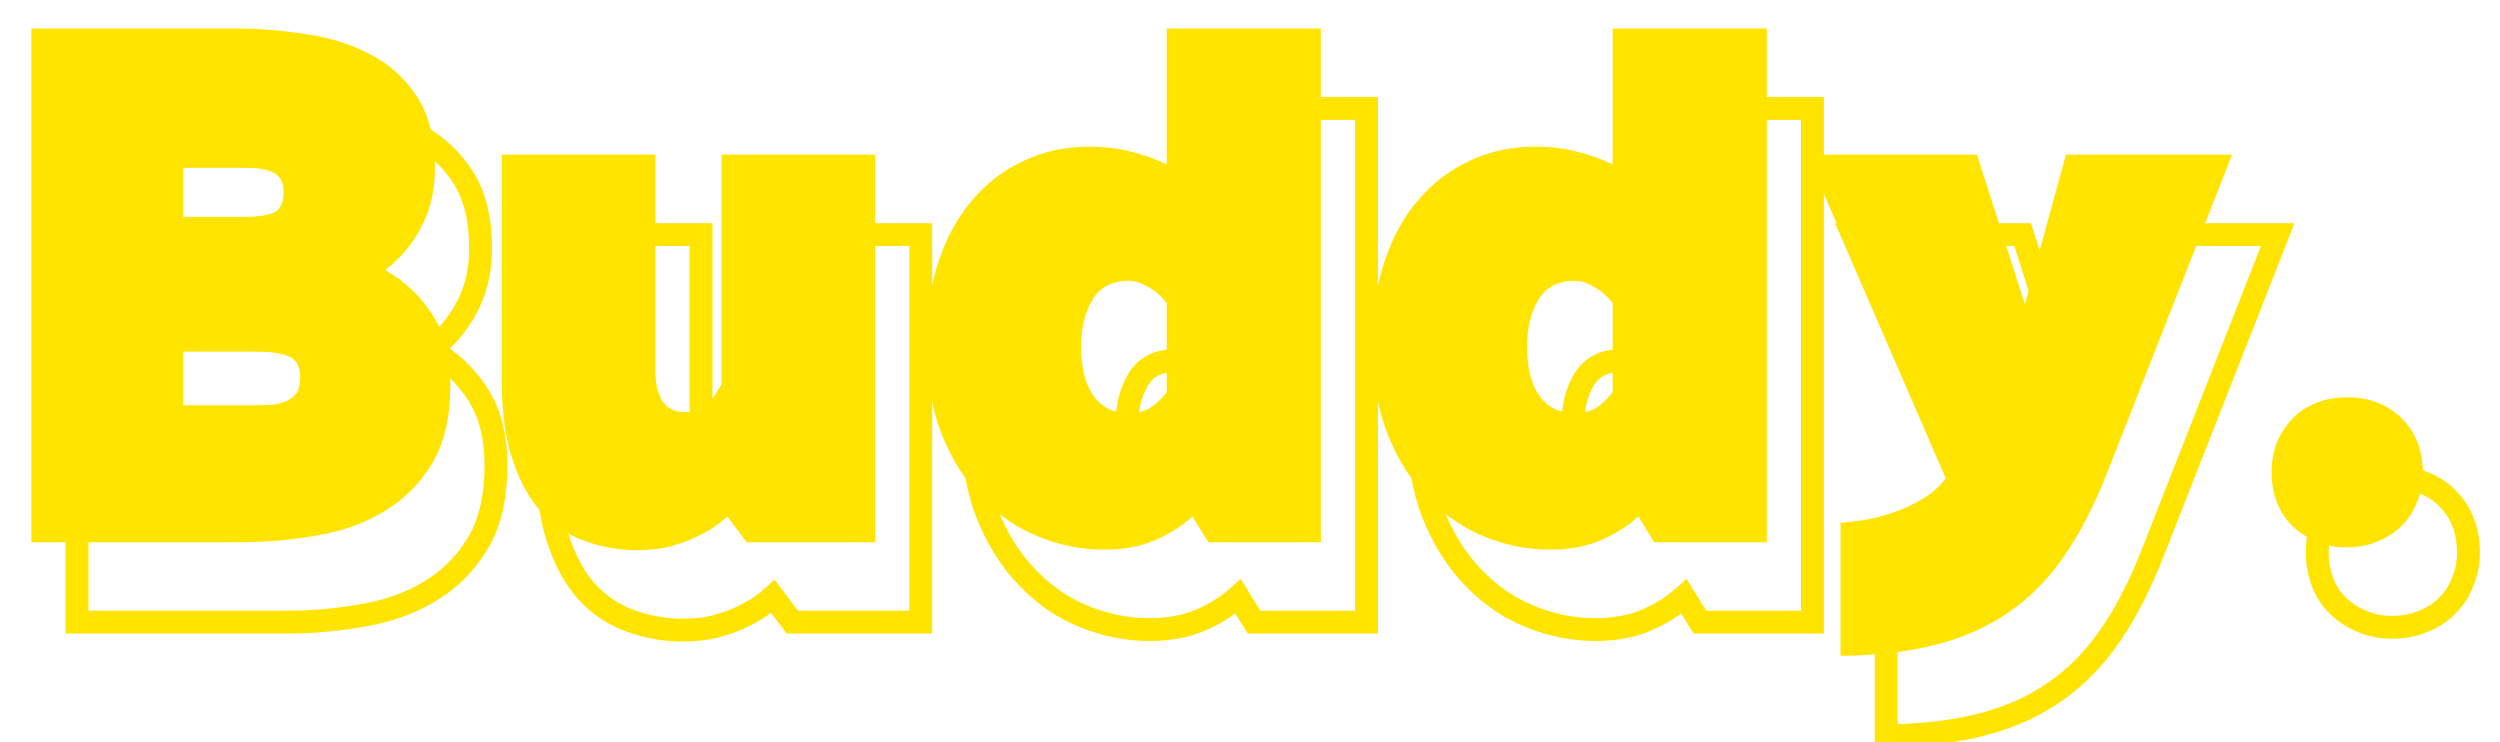 <svg width="219" height="65" viewBox="0 0 219 65" fill="none" xmlns="http://www.w3.org/2000/svg">
<mask id="path-1-outside-1_1_201" maskUnits="userSpaceOnUse" x="5" y="8" width="213" height="58" fill="black">
<rect fill="white" x="5" y="8" width="213" height="58"/>
<path d="M24.599 9.5C26.699 9.5 28.782 9.667 30.849 10C32.949 10.3 34.832 10.9 36.499 11.8C38.166 12.667 39.516 13.9 40.549 15.5C41.582 17.1 42.099 19.183 42.099 21.75C42.099 23.65 41.716 25.333 40.949 26.8C40.216 28.267 39.149 29.55 37.749 30.65C39.482 31.65 40.866 32.967 41.899 34.6C42.932 36.233 43.449 38.283 43.449 40.75C43.449 43.55 42.916 45.833 41.849 47.6C40.782 49.367 39.382 50.767 37.649 51.8C35.949 52.833 33.999 53.533 31.799 53.9C29.599 54.3 27.366 54.5 25.099 54.5H6.749V9.5H24.599ZM20.049 42.5H26.499C26.999 42.5 27.482 42.483 27.949 42.45C28.416 42.383 28.816 42.267 29.149 42.1C29.516 41.933 29.799 41.7 29.999 41.4C30.199 41.067 30.299 40.617 30.299 40.05C30.299 39.083 29.949 38.467 29.249 38.2C28.582 37.933 27.666 37.8 26.499 37.8H20.049V42.5ZM20.049 26H25.499C26.532 26 27.349 25.883 27.949 25.65C28.549 25.383 28.849 24.767 28.849 23.8C28.849 23 28.566 22.45 27.999 22.15C27.466 21.85 26.632 21.7 25.499 21.7H20.049V26ZM67.71 52.25C67.01 52.883 66.293 53.383 65.56 53.75C64.827 54.15 64.11 54.45 63.41 54.65C62.743 54.883 62.093 55.033 61.46 55.1C60.86 55.167 60.343 55.2 59.91 55.2C58.277 55.2 56.727 54.933 55.26 54.4C53.827 53.9 52.56 53.067 51.46 51.9C50.393 50.733 49.543 49.2 48.91 47.3C48.277 45.433 47.96 43.15 47.96 40.45V20.55H61.41V39.5C61.41 40.567 61.61 41.433 62.01 42.1C62.41 42.767 63.077 43.1 64.01 43.1C64.577 43.1 65.11 42.95 65.61 42.65C66.143 42.317 66.677 41.65 67.21 40.65V20.55H80.66V54.5H69.41L67.71 52.25ZM119.705 54.5H109.855L108.455 52.25C107.489 53.117 106.372 53.817 105.105 54.35C103.839 54.883 102.372 55.15 100.705 55.15C98.739 55.15 96.822 54.767 94.955 54C93.122 53.267 91.472 52.133 90.005 50.6C88.539 49.1 87.355 47.217 86.455 44.95C85.589 42.683 85.155 40.033 85.155 37C85.155 34.4 85.505 32.05 86.205 29.95C86.905 27.817 87.889 26.017 89.155 24.55C90.422 23.05 91.922 21.9 93.655 21.1C95.389 20.267 97.289 19.85 99.355 19.85C100.789 19.85 102.039 20 103.105 20.3C104.205 20.567 105.239 20.933 106.205 21.4V9.5H119.705V54.5ZM102.855 43.2C103.622 43.2 104.272 43.033 104.805 42.7C105.339 42.333 105.805 41.883 106.205 41.35V33.55C105.672 32.883 105.105 32.4 104.505 32.1C103.939 31.767 103.389 31.6 102.855 31.6C101.422 31.6 100.372 32.15 99.705 33.25C99.039 34.35 98.705 35.717 98.705 37.35C98.705 39.217 99.072 40.667 99.805 41.7C100.539 42.7 101.555 43.2 102.855 43.2ZM158.768 54.5H148.918L147.518 52.25C146.551 53.117 145.434 53.817 144.168 54.35C142.901 54.883 141.434 55.15 139.768 55.15C137.801 55.15 135.884 54.767 134.018 54C132.184 53.267 130.534 52.133 129.068 50.6C127.601 49.1 126.418 47.217 125.518 44.95C124.651 42.683 124.218 40.033 124.218 37C124.218 34.4 124.568 32.05 125.268 29.95C125.968 27.817 126.951 26.017 128.218 24.55C129.484 23.05 130.984 21.9 132.718 21.1C134.451 20.267 136.351 19.85 138.418 19.85C139.851 19.85 141.101 20 142.168 20.3C143.268 20.567 144.301 20.933 145.268 21.4V9.5H158.768V54.5ZM141.918 43.2C142.684 43.2 143.334 43.033 143.868 42.7C144.401 42.333 144.868 41.883 145.268 41.35V33.55C144.734 32.883 144.168 32.4 143.568 32.1C143.001 31.767 142.451 31.6 141.918 31.6C140.484 31.6 139.434 32.15 138.768 33.25C138.101 34.35 137.768 35.717 137.768 37.35C137.768 39.217 138.134 40.667 138.868 41.7C139.601 42.7 140.618 43.2 141.918 43.2ZM165.23 52.8C165.764 52.767 166.447 52.683 167.28 52.55C168.114 52.417 168.964 52.2 169.83 51.9C170.73 51.6 171.597 51.2 172.43 50.7C173.264 50.2 173.964 49.567 174.53 48.8L162.28 20.55H177.18L181.38 33.65L184.98 20.55H199.53L188.63 48.3C187.53 51.133 186.297 53.55 184.93 55.55C183.564 57.583 181.947 59.25 180.08 60.55C178.247 61.85 176.114 62.817 173.68 63.45C171.28 64.083 168.464 64.417 165.23 64.45V52.8ZM209.639 41.8C210.639 41.8 211.539 41.967 212.339 42.3C213.173 42.633 213.873 43.1 214.439 43.7C215.039 44.3 215.489 45 215.789 45.8C216.089 46.6 216.239 47.467 216.239 48.4C216.239 49.3 216.073 50.15 215.739 50.95C215.439 51.75 215.006 52.433 214.439 53C213.873 53.6 213.173 54.067 212.339 54.4C211.506 54.767 210.573 54.95 209.539 54.95C208.539 54.95 207.639 54.767 206.839 54.4C206.039 54.067 205.339 53.6 204.739 53C204.173 52.433 203.739 51.75 203.439 50.95C203.139 50.15 202.989 49.3 202.989 48.4C202.989 47.467 203.139 46.6 203.439 45.8C203.773 45 204.223 44.3 204.789 43.7C205.356 43.1 206.056 42.633 206.889 42.3C207.723 41.967 208.639 41.8 209.639 41.8Z"/>
</mask>
<path d="M30.849 10L30.69 10.987L30.699 10.989L30.708 10.99L30.849 10ZM36.499 11.8L36.024 12.68L36.031 12.684L36.038 12.687L36.499 11.8ZM40.549 15.5L39.709 16.043L40.549 15.5ZM40.949 26.8L40.063 26.337L40.059 26.345L40.055 26.353L40.949 26.8ZM37.749 30.65L37.131 29.864L35.968 30.777L37.249 31.516L37.749 30.65ZM41.899 34.6L41.054 35.135L41.054 35.135L41.899 34.6ZM41.849 47.6L40.993 47.083L41.849 47.6ZM37.649 51.8L37.137 50.941L37.13 50.946L37.649 51.8ZM31.799 53.9L31.635 52.914L31.627 52.915L31.62 52.916L31.799 53.9ZM6.749 54.5H5.749V55.5H6.749V54.5ZM6.749 9.5V8.5H5.749V9.5H6.749ZM20.049 42.5H19.049V43.5H20.049V42.5ZM27.949 42.45L28.02 43.447L28.055 43.445L28.09 43.44L27.949 42.45ZM29.149 42.1L28.735 41.19L28.718 41.197L28.702 41.206L29.149 42.1ZM29.999 41.4L30.831 41.955L30.844 41.935L30.857 41.914L29.999 41.4ZM29.249 38.2L28.878 39.129L28.885 39.132L28.893 39.135L29.249 38.2ZM20.049 37.8V36.8H19.049V37.8H20.049ZM20.049 26H19.049V27H20.049V26ZM27.949 25.65L28.311 26.582L28.334 26.573L28.355 26.564L27.949 25.65ZM27.999 22.15L27.509 23.022L27.52 23.028L27.531 23.034L27.999 22.15ZM20.049 21.7V20.7H19.049V21.7H20.049ZM24.599 10.5C26.646 10.5 28.676 10.662 30.69 10.987L31.008 9.013C28.889 8.671 26.752 8.5 24.599 8.5V10.5ZM30.708 10.99C32.705 11.275 34.473 11.842 36.024 12.68L36.974 10.92C35.192 9.958 33.193 9.325 30.99 9.01L30.708 10.99ZM36.038 12.687C37.548 13.473 38.769 14.586 39.709 16.043L41.389 14.957C40.263 13.214 38.783 11.861 36.96 10.913L36.038 12.687ZM39.709 16.043C40.607 17.434 41.099 19.311 41.099 21.75H43.099C43.099 19.056 42.557 16.766 41.389 14.957L39.709 16.043ZM41.099 21.75C41.099 23.513 40.744 25.033 40.063 26.337L41.835 27.263C42.687 25.634 43.099 23.787 43.099 21.75H41.099ZM40.055 26.353C39.393 27.676 38.425 28.847 37.131 29.864L38.367 31.436C39.873 30.253 41.039 28.857 41.843 27.247L40.055 26.353ZM37.249 31.516C38.847 32.438 40.11 33.643 41.054 35.135L42.744 34.065C41.621 32.29 40.117 30.862 38.249 29.784L37.249 31.516ZM41.054 35.135C41.962 36.569 42.449 38.421 42.449 40.75H44.449C44.449 38.146 43.903 35.897 42.744 34.065L41.054 35.135ZM42.449 40.75C42.449 43.431 41.938 45.519 40.993 47.083L42.705 48.117C43.894 46.148 44.449 43.669 44.449 40.75H42.449ZM40.993 47.083C40.009 48.713 38.726 49.994 37.137 50.941L38.161 52.659C40.039 51.54 41.556 50.021 42.705 48.117L40.993 47.083ZM37.13 50.946C35.551 51.905 33.724 52.565 31.635 52.914L31.963 54.886C34.274 54.501 36.347 53.762 38.168 52.654L37.13 50.946ZM31.62 52.916C29.48 53.305 27.306 53.5 25.099 53.5V55.5C27.425 55.5 29.718 55.295 31.978 54.884L31.62 52.916ZM25.099 53.5H6.749V55.5H25.099V53.5ZM7.749 54.5V9.5H5.749V54.5H7.749ZM6.749 10.5H24.599V8.5H6.749V10.5ZM20.049 43.5H26.499V41.5H20.049V43.5ZM26.499 43.5C27.021 43.5 27.528 43.483 28.02 43.447L27.878 41.453C27.436 41.484 26.977 41.5 26.499 41.5V43.5ZM28.09 43.44C28.637 43.362 29.145 43.22 29.596 42.994L28.702 41.206C28.486 41.313 28.195 41.405 27.808 41.46L28.09 43.44ZM29.563 43.01C30.079 42.776 30.516 42.428 30.831 41.955L29.167 40.845C29.082 40.972 28.953 41.091 28.735 41.19L29.563 43.01ZM30.857 41.914C31.183 41.37 31.299 40.72 31.299 40.05H29.299C29.299 40.513 29.215 40.763 29.142 40.886L30.857 41.914ZM31.299 40.05C31.299 39.454 31.192 38.873 30.906 38.369C30.61 37.846 30.159 37.477 29.605 37.266L28.893 39.135C29.039 39.19 29.113 39.262 29.167 39.356C29.231 39.469 29.299 39.679 29.299 40.05H31.299ZM29.62 37.272C28.785 36.937 27.723 36.8 26.499 36.8V38.8C27.608 38.8 28.38 38.929 28.878 39.129L29.62 37.272ZM26.499 36.8H20.049V38.8H26.499V36.8ZM19.049 37.8V42.5H21.049V37.8H19.049ZM20.049 27H25.499V25H20.049V27ZM25.499 27C26.59 27 27.547 26.879 28.311 26.582L27.587 24.718C27.151 24.887 26.474 25 25.499 25V27ZM28.355 26.564C29.478 26.065 29.849 24.947 29.849 23.8H27.849C27.849 24.586 27.62 24.702 27.543 24.736L28.355 26.564ZM29.849 23.8C29.849 22.738 29.447 21.785 28.467 21.266L27.531 23.034C27.684 23.115 27.849 23.262 27.849 23.8H29.849ZM28.489 21.278C27.727 20.849 26.68 20.7 25.499 20.7V22.7C26.584 22.7 27.205 22.851 27.509 23.022L28.489 21.278ZM25.499 20.7H20.049V22.7H25.499V20.7ZM19.049 21.7V26H21.049V21.7H19.049ZM67.71 52.25L68.508 51.647L67.849 50.776L67.039 51.508L67.71 52.25ZM65.56 53.75L65.113 52.856L65.097 52.864L65.081 52.872L65.56 53.75ZM63.41 54.65L63.135 53.688L63.107 53.697L63.08 53.706L63.41 54.65ZM61.46 55.1L61.355 54.105L61.349 54.106L61.46 55.1ZM55.26 54.4L55.602 53.46L55.589 53.456L55.26 54.4ZM51.46 51.9L50.722 52.575L50.727 52.58L50.732 52.586L51.46 51.9ZM48.91 47.3L49.859 46.984L49.857 46.979L48.91 47.3ZM47.96 20.55V19.55H46.96V20.55H47.96ZM61.41 20.55H62.41V19.55H61.41V20.55ZM62.01 42.1L62.867 41.586L62.01 42.1ZM65.61 42.65L66.124 43.508L66.132 43.503L66.14 43.498L65.61 42.65ZM67.21 40.65L68.092 41.121L68.21 40.9V40.65H67.21ZM67.21 20.55V19.55H66.21V20.55H67.21ZM80.66 20.55H81.66V19.55H80.66V20.55ZM80.66 54.5V55.5H81.66V54.5H80.66ZM69.41 54.5L68.612 55.103L68.912 55.5H69.41V54.5ZM67.039 51.508C66.396 52.09 65.754 52.535 65.113 52.856L66.007 54.644C66.833 54.232 67.624 53.677 68.381 52.992L67.039 51.508ZM65.081 52.872C64.403 53.242 63.755 53.511 63.135 53.688L63.685 55.611C64.465 55.389 65.25 55.058 66.039 54.628L65.081 52.872ZM63.08 53.706C62.478 53.917 61.904 54.048 61.355 54.105L61.565 56.094C62.283 56.019 63.008 55.85 63.74 55.594L63.08 53.706ZM61.349 54.106C60.773 54.17 60.295 54.2 59.91 54.2V56.2C60.391 56.2 60.947 56.163 61.57 56.094L61.349 54.106ZM59.91 54.2C58.388 54.2 56.954 53.952 55.602 53.46L54.918 55.34C56.499 55.915 58.166 56.2 59.91 56.2V54.2ZM55.589 53.456C54.316 53.012 53.184 52.271 52.188 51.214L50.732 52.586C51.936 53.863 53.337 54.788 54.931 55.344L55.589 53.456ZM52.198 51.225C51.248 50.186 50.459 48.785 49.859 46.984L47.961 47.616C48.627 49.615 49.539 51.281 50.722 52.575L52.198 51.225ZM49.857 46.979C49.269 45.246 48.96 43.078 48.96 40.45H46.96C46.96 43.222 47.284 45.621 47.963 47.621L49.857 46.979ZM48.96 40.45V20.55H46.96V40.45H48.96ZM47.96 21.55H61.41V19.55H47.96V21.55ZM60.41 20.55V39.5H62.41V20.55H60.41ZM60.41 39.5C60.41 40.683 60.631 41.745 61.153 42.614L62.867 41.586C62.589 41.122 62.41 40.45 62.41 39.5H60.41ZM61.153 42.614C61.772 43.647 62.808 44.1 64.01 44.1V42.1C63.345 42.1 63.048 41.886 62.867 41.586L61.153 42.614ZM64.01 44.1C64.763 44.1 65.474 43.898 66.124 43.508L65.096 41.792C64.746 42.002 64.39 42.1 64.01 42.1V44.1ZM66.14 43.498C66.898 43.024 67.533 42.169 68.092 41.121L66.328 40.179C65.82 41.131 65.388 41.609 65.08 41.802L66.14 43.498ZM68.21 40.65V20.55H66.21V40.65H68.21ZM67.21 21.55H80.66V19.55H67.21V21.55ZM79.66 20.55V54.5H81.66V20.55H79.66ZM80.66 53.5H69.41V55.5H80.66V53.5ZM70.208 53.897L68.508 51.647L66.912 52.853L68.612 55.103L70.208 53.897ZM119.705 54.5V55.5H120.705V54.5H119.705ZM109.855 54.5L109.006 55.028L109.3 55.5H109.855V54.5ZM108.455 52.25L109.304 51.722L108.675 50.71L107.788 51.505L108.455 52.25ZM105.105 54.35L104.717 53.428L105.105 54.35ZM94.955 54L95.335 53.075L95.327 53.072L94.955 54ZM90.005 50.6L90.728 49.909L90.72 49.901L90.005 50.6ZM86.455 44.95L85.521 45.307L85.526 45.319L86.455 44.95ZM86.205 29.95L87.154 30.266L87.155 30.262L86.205 29.95ZM89.155 24.55L89.912 25.204L89.919 25.195L89.155 24.55ZM93.655 21.1L94.074 22.008L94.082 22.005L94.089 22.001L93.655 21.1ZM103.105 20.3L102.835 21.263L102.852 21.268L102.87 21.272L103.105 20.3ZM106.205 21.4L105.771 22.301L107.205 22.993V21.4H106.205ZM106.205 9.5V8.5H105.205V9.5H106.205ZM119.705 9.5H120.705V8.5H119.705V9.5ZM104.805 42.7L105.335 43.548L105.354 43.536L105.372 43.524L104.805 42.7ZM106.205 41.35L107.005 41.95L107.205 41.683V41.35H106.205ZM106.205 33.55H107.205V33.199L106.986 32.925L106.205 33.55ZM104.505 32.1L103.998 32.962L104.028 32.979L104.058 32.994L104.505 32.1ZM99.705 33.25L100.56 33.768L99.705 33.25ZM99.805 41.7L98.99 42.279L98.994 42.285L98.999 42.291L99.805 41.7ZM119.705 53.5H109.855V55.5H119.705V53.5ZM110.704 53.972L109.304 51.722L107.606 52.778L109.006 55.028L110.704 53.972ZM107.788 51.505C106.908 52.294 105.888 52.936 104.717 53.428L105.493 55.272C106.856 54.698 108.069 53.94 109.123 52.995L107.788 51.505ZM104.717 53.428C103.597 53.9 102.266 54.15 100.705 54.15V56.15C102.478 56.15 104.081 55.866 105.493 55.272L104.717 53.428ZM100.705 54.15C98.872 54.15 97.085 53.794 95.335 53.075L94.575 54.925C96.559 55.74 98.605 56.15 100.705 56.15V54.15ZM95.327 53.072C93.636 52.395 92.103 51.347 90.728 49.909L89.283 51.291C90.841 52.92 92.608 54.138 94.584 54.928L95.327 53.072ZM90.72 49.901C89.36 48.51 88.244 46.744 87.385 44.581L85.526 45.319C86.467 47.689 87.717 49.69 89.29 51.299L90.72 49.901ZM87.389 44.593C86.576 42.465 86.155 39.941 86.155 37H84.155C84.155 40.126 84.602 42.902 85.521 45.307L87.389 44.593ZM86.155 37C86.155 34.489 86.493 32.248 87.154 30.266L85.257 29.634C84.517 31.852 84.155 34.311 84.155 37H86.155ZM87.155 30.262C87.821 28.234 88.744 26.556 89.912 25.204L88.398 23.896C87.033 25.478 85.99 27.399 85.255 29.638L87.155 30.262ZM89.919 25.195C91.094 23.804 92.478 22.745 94.074 22.008L93.236 20.192C91.366 21.055 89.749 22.296 88.391 23.905L89.919 25.195ZM94.089 22.001C95.677 21.238 97.427 20.85 99.355 20.85V18.85C97.15 18.85 95.1 19.296 93.222 20.199L94.089 22.001ZM99.355 20.85C100.722 20.85 101.877 20.994 102.835 21.263L103.376 19.337C102.2 19.006 100.855 18.85 99.355 18.85V20.85ZM102.87 21.272C103.905 21.523 104.871 21.866 105.771 22.301L106.64 20.499C105.606 20 104.506 19.611 103.341 19.328L102.87 21.272ZM107.205 21.4V9.5H105.205V21.4H107.205ZM106.205 10.5H119.705V8.5H106.205V10.5ZM118.705 9.5V54.5H120.705V9.5H118.705ZM102.855 44.2C103.768 44.2 104.611 44 105.335 43.548L104.275 41.852C103.933 42.066 103.476 42.2 102.855 42.2V44.2ZM105.372 43.524C105.997 43.094 106.542 42.568 107.005 41.95L105.405 40.75C105.068 41.199 104.68 41.573 104.239 41.876L105.372 43.524ZM107.205 41.35V33.55H105.205V41.35H107.205ZM106.986 32.925C106.386 32.175 105.712 31.585 104.952 31.206L104.058 32.994C104.498 33.215 104.958 33.591 105.424 34.175L106.986 32.925ZM105.012 31.238C104.327 30.835 103.604 30.6 102.855 30.6V32.6C103.173 32.6 103.55 32.698 103.998 32.962L105.012 31.238ZM102.855 30.6C101.12 30.6 99.722 31.294 98.85 32.732L100.56 33.768C101.022 33.006 101.724 32.6 102.855 32.6V30.6ZM98.85 32.732C98.066 34.025 97.705 35.583 97.705 37.35H99.705C99.705 35.851 100.011 34.675 100.56 33.768L98.85 32.732ZM97.705 37.35C97.705 39.331 98.092 41.014 98.99 42.279L100.621 41.121C100.052 40.32 99.705 39.103 99.705 37.35H97.705ZM98.999 42.291C99.931 43.562 101.255 44.2 102.855 44.2V42.2C101.856 42.2 101.146 41.837 100.612 41.109L98.999 42.291ZM158.768 54.5V55.5H159.768V54.5H158.768ZM148.918 54.5L148.069 55.028L148.362 55.5H148.918V54.5ZM147.518 52.25L148.367 51.722L147.737 50.71L146.85 51.505L147.518 52.25ZM144.168 54.35L143.78 53.428L144.168 54.35ZM134.018 54L134.398 53.075L134.389 53.072L134.018 54ZM129.068 50.6L129.79 49.909L129.783 49.901L129.068 50.6ZM125.518 44.95L124.584 45.307L124.588 45.319L125.518 44.95ZM125.268 29.95L126.216 30.266L126.218 30.262L125.268 29.95ZM128.218 24.55L128.975 25.204L128.982 25.195L128.218 24.55ZM132.718 21.1L133.137 22.008L133.144 22.005L133.151 22.001L132.718 21.1ZM142.168 20.3L141.897 21.263L141.915 21.268L141.932 21.272L142.168 20.3ZM145.268 21.4L144.833 22.301L146.268 22.993V21.4H145.268ZM145.268 9.5V8.5H144.268V9.5H145.268ZM158.768 9.5H159.768V8.5H158.768V9.5ZM143.868 42.7L144.398 43.548L144.416 43.536L144.434 43.524L143.868 42.7ZM145.268 41.35L146.068 41.95L146.268 41.683V41.35H145.268ZM145.268 33.55H146.268V33.199L146.049 32.925L145.268 33.55ZM143.568 32.1L143.061 32.962L143.09 32.979L143.121 32.994L143.568 32.1ZM138.768 33.25L139.623 33.768L138.768 33.25ZM138.868 41.7L138.052 42.279L138.057 42.285L138.061 42.291L138.868 41.7ZM158.768 53.5H148.918V55.5H158.768V53.5ZM149.767 53.972L148.367 51.722L146.669 52.778L148.069 55.028L149.767 53.972ZM146.85 51.505C145.971 52.294 144.95 52.936 143.78 53.428L144.556 55.272C145.919 54.698 147.131 53.94 148.185 52.995L146.85 51.505ZM143.78 53.428C142.659 53.9 141.329 54.15 139.768 54.15V56.15C141.54 56.15 143.143 55.866 144.556 55.272L143.78 53.428ZM139.768 54.15C137.935 54.15 136.147 53.794 134.398 53.075L133.638 54.925C135.622 55.74 137.667 56.15 139.768 56.15V54.15ZM134.389 53.072C132.698 52.395 131.166 51.347 129.79 49.909L128.345 51.291C129.903 52.92 131.671 54.138 133.646 54.928L134.389 53.072ZM129.783 49.901C128.423 48.51 127.306 46.744 126.447 44.581L124.588 45.319C125.529 47.689 126.78 49.69 128.353 51.299L129.783 49.901ZM126.452 44.593C125.638 42.465 125.218 39.941 125.218 37H123.218C123.218 40.126 123.664 42.902 124.584 45.307L126.452 44.593ZM125.218 37C125.218 34.489 125.556 32.248 126.216 30.266L124.319 29.634C123.58 31.852 123.218 34.311 123.218 37H125.218ZM126.218 30.262C126.883 28.234 127.807 26.556 128.975 25.204L127.461 23.896C126.095 25.478 125.052 27.399 124.318 29.638L126.218 30.262ZM128.982 25.195C130.157 23.804 131.54 22.745 133.137 22.008L132.299 20.192C130.429 21.055 128.812 22.296 127.454 23.905L128.982 25.195ZM133.151 22.001C134.739 21.238 136.49 20.85 138.418 20.85V18.85C136.212 18.85 134.163 19.296 132.284 20.199L133.151 22.001ZM138.418 20.85C139.785 20.85 140.94 20.994 141.897 21.263L142.439 19.337C141.262 19.006 139.917 18.85 138.418 18.85V20.85ZM141.932 21.272C142.967 21.523 143.933 21.866 144.833 22.301L145.703 20.499C144.669 20 143.568 19.611 142.403 19.328L141.932 21.272ZM146.268 21.4V9.5H144.268V21.4H146.268ZM145.268 10.5H158.768V8.5H145.268V10.5ZM157.768 9.5V54.5H159.768V9.5H157.768ZM141.918 44.2C142.831 44.2 143.674 44 144.398 43.548L143.338 41.852C142.995 42.066 142.538 42.2 141.918 42.2V44.2ZM144.434 43.524C145.06 43.094 145.605 42.568 146.068 41.95L144.468 40.75C144.131 41.199 143.742 41.573 143.301 41.876L144.434 43.524ZM146.268 41.35V33.55H144.268V41.35H146.268ZM146.049 32.925C145.449 32.175 144.775 31.585 144.015 31.206L143.121 32.994C143.561 33.215 144.02 33.591 144.487 34.175L146.049 32.925ZM144.075 31.238C143.39 30.835 142.667 30.6 141.918 30.6V32.6C142.236 32.6 142.612 32.698 143.061 32.962L144.075 31.238ZM141.918 30.6C140.183 30.6 138.784 31.294 137.913 32.732L139.623 33.768C140.085 33.006 140.786 32.6 141.918 32.6V30.6ZM137.913 32.732C137.129 34.025 136.768 35.583 136.768 37.35H138.768C138.768 35.851 139.073 34.675 139.623 33.768L137.913 32.732ZM136.768 37.35C136.768 39.331 137.154 41.014 138.052 42.279L139.683 41.121C139.115 40.32 138.768 39.103 138.768 37.35H136.768ZM138.061 42.291C138.994 43.562 140.317 44.2 141.918 44.2V42.2C140.918 42.2 140.209 41.837 139.674 41.109L138.061 42.291ZM165.23 52.8L165.168 51.802L164.23 51.861V52.8H165.23ZM167.28 52.55L167.438 53.537L167.28 52.55ZM169.83 51.9L169.514 50.951L169.503 50.955L169.83 51.9ZM172.43 50.7L171.916 49.843L172.43 50.7ZM174.53 48.8L175.334 49.394L175.677 48.931L175.448 48.402L174.53 48.8ZM162.28 20.55V19.55H160.757L161.363 20.948L162.28 20.55ZM177.18 20.55L178.133 20.245L177.91 19.55H177.18V20.55ZM181.38 33.65L180.428 33.955L181.454 37.155L182.345 33.915L181.38 33.65ZM184.98 20.55V19.55H184.218L184.016 20.285L184.98 20.55ZM199.53 20.55L200.461 20.916L200.997 19.55H199.53V20.55ZM188.63 48.3L187.699 47.934L187.698 47.938L188.63 48.3ZM184.93 55.55L184.105 54.986L184.1 54.992L184.93 55.55ZM180.08 60.55L179.509 59.729L179.502 59.734L180.08 60.55ZM173.68 63.45L173.428 62.482L173.425 62.483L173.68 63.45ZM165.23 64.45H164.23V65.46L165.241 65.45L165.23 64.45ZM165.293 53.798C165.871 53.762 166.589 53.673 167.438 53.537L167.122 51.563C166.305 51.693 165.656 51.771 165.168 51.802L165.293 53.798ZM167.438 53.537C168.334 53.394 169.24 53.162 170.157 52.845L169.503 50.955C168.687 51.238 167.893 51.439 167.122 51.563L167.438 53.537ZM170.146 52.849C171.117 52.525 172.05 52.094 172.945 51.557L171.916 49.843C171.143 50.306 170.343 50.675 169.514 50.951L170.146 52.849ZM172.945 51.557C173.889 50.991 174.688 50.269 175.334 49.394L173.726 48.206C173.239 48.864 172.638 49.409 171.916 49.843L172.945 51.557ZM175.448 48.402L163.198 20.152L161.363 20.948L173.613 49.198L175.448 48.402ZM162.28 21.55H177.18V19.55H162.28V21.55ZM176.228 20.855L180.428 33.955L182.333 33.345L178.133 20.245L176.228 20.855ZM182.345 33.915L185.945 20.815L184.016 20.285L180.416 33.385L182.345 33.915ZM184.98 21.55H199.53V19.55H184.98V21.55ZM198.6 20.184L187.7 47.934L189.561 48.666L200.461 20.916L198.6 20.184ZM187.698 47.938C186.619 50.717 185.419 53.062 184.105 54.986L185.756 56.114C187.175 54.038 188.441 51.549 189.562 48.662L187.698 47.938ZM184.1 54.992C182.797 56.931 181.266 58.505 179.509 59.729L180.652 61.371C182.628 59.995 184.33 58.236 185.76 56.108L184.1 54.992ZM179.502 59.734C177.778 60.956 175.758 61.876 173.428 62.482L173.932 64.418C176.469 63.758 178.716 62.744 180.659 61.366L179.502 59.734ZM173.425 62.483C171.125 63.09 168.394 63.417 165.22 63.45L165.241 65.45C168.533 65.416 171.436 65.077 173.935 64.417L173.425 62.483ZM166.23 64.45V52.8H164.23V64.45H166.23ZM212.339 42.3L211.955 43.223L211.961 43.226L211.968 43.228L212.339 42.3ZM214.439 43.7L213.712 44.387L213.722 44.397L213.732 44.407L214.439 43.7ZM215.739 50.95L214.816 50.565L214.809 50.582L214.803 50.599L215.739 50.95ZM214.439 53L213.732 52.293L213.722 52.303L213.712 52.313L214.439 53ZM212.339 54.4L211.968 53.471L211.952 53.478L211.937 53.485L212.339 54.4ZM206.839 54.4L207.256 53.491L207.24 53.484L207.224 53.477L206.839 54.4ZM204.739 53L204.032 53.707L204.739 53ZM203.439 50.95L204.376 50.599L203.439 50.95ZM203.439 45.8L202.516 45.415L202.509 45.432L202.503 45.449L203.439 45.8ZM204.789 43.7L204.062 43.013L204.789 43.7ZM206.889 42.3L206.518 41.371L206.889 42.3ZM209.639 42.8C210.527 42.8 211.294 42.948 211.955 43.223L212.724 41.377C211.785 40.986 210.751 40.8 209.639 40.8V42.8ZM211.968 43.228C212.678 43.513 213.254 43.901 213.712 44.387L215.166 43.013C214.492 42.299 213.667 41.754 212.711 41.371L211.968 43.228ZM213.732 44.407C214.23 44.905 214.603 45.484 214.853 46.151L216.726 45.449C216.376 44.516 215.848 43.695 215.146 42.993L213.732 44.407ZM214.853 46.151C215.107 46.829 215.239 47.575 215.239 48.4H217.239C217.239 47.358 217.071 46.371 216.726 45.449L214.853 46.151ZM215.239 48.4C215.239 49.173 215.097 49.892 214.816 50.565L216.662 51.335C217.048 50.408 217.239 49.427 217.239 48.4H215.239ZM214.803 50.599C214.55 51.274 214.191 51.834 213.732 52.293L215.146 53.707C215.821 53.033 216.329 52.226 216.676 51.301L214.803 50.599ZM213.712 52.313C213.254 52.799 212.678 53.187 211.968 53.471L212.711 55.328C213.667 54.946 214.492 54.401 215.166 53.687L213.712 52.313ZM211.937 53.485C211.246 53.788 210.453 53.95 209.539 53.95V55.95C210.693 55.95 211.766 55.745 212.742 55.315L211.937 53.485ZM209.539 53.95C208.663 53.95 207.908 53.79 207.256 53.491L206.423 55.309C207.37 55.743 208.415 55.95 209.539 55.95V53.95ZM207.224 53.477C206.542 53.193 205.952 52.798 205.446 52.293L204.032 53.707C204.727 54.401 205.537 54.941 206.455 55.323L207.224 53.477ZM205.446 52.293C204.987 51.834 204.629 51.274 204.376 50.599L202.503 51.301C202.85 52.226 203.358 53.033 204.032 53.707L205.446 52.293ZM204.376 50.599C204.12 49.917 203.989 49.187 203.989 48.4H201.989C201.989 49.413 202.159 50.383 202.503 51.301L204.376 50.599ZM203.989 48.4C203.989 47.575 204.121 46.829 204.376 46.151L202.503 45.449C202.157 46.371 201.989 47.358 201.989 48.4H203.989ZM204.362 46.185C204.651 45.491 205.037 44.894 205.516 44.387L204.062 43.013C203.408 43.706 202.894 44.509 202.516 45.415L204.362 46.185ZM205.516 44.387C205.975 43.901 206.55 43.513 207.261 43.228L206.518 41.371C205.562 41.754 204.737 42.299 204.062 43.013L205.516 44.387ZM207.261 43.228C207.963 42.947 208.752 42.8 209.639 42.8V40.8C208.527 40.8 207.482 40.986 206.518 41.371L207.261 43.228Z" fill="#FFE400" mask="url(#path-1-outside-1_1_201)"/>
<path d="M20.599 2.5C22.699 2.5 24.782 2.667 26.849 3C28.949 3.3 30.832 3.9 32.499 4.8C34.166 5.667 35.516 6.9 36.549 8.5C37.582 10.1 38.099 12.183 38.099 14.75C38.099 16.65 37.716 18.333 36.949 19.8C36.216 21.267 35.149 22.55 33.749 23.65C35.482 24.65 36.866 25.967 37.899 27.6C38.932 29.233 39.449 31.283 39.449 33.75C39.449 36.55 38.916 38.833 37.849 40.6C36.782 42.367 35.382 43.767 33.649 44.8C31.949 45.833 29.999 46.533 27.799 46.9C25.599 47.3 23.366 47.5 21.099 47.5H2.749V2.5H20.599ZM16.049 35.5H22.499C22.999 35.5 23.482 35.483 23.949 35.45C24.416 35.383 24.816 35.267 25.149 35.1C25.516 34.933 25.799 34.7 25.999 34.4C26.199 34.067 26.299 33.617 26.299 33.05C26.299 32.083 25.949 31.467 25.249 31.2C24.582 30.933 23.666 30.8 22.499 30.8H16.049V35.5ZM16.049 19H21.499C22.532 19 23.349 18.883 23.949 18.65C24.549 18.383 24.849 17.767 24.849 16.8C24.849 16 24.566 15.45 23.999 15.15C23.466 14.85 22.632 14.7 21.499 14.7H16.049V19ZM63.71 45.25C63.01 45.883 62.293 46.383 61.56 46.75C60.827 47.15 60.11 47.45 59.41 47.65C58.743 47.883 58.093 48.033 57.46 48.1C56.86 48.167 56.343 48.2 55.91 48.2C54.277 48.2 52.727 47.933 51.26 47.4C49.827 46.9 48.56 46.067 47.46 44.9C46.393 43.733 45.543 42.2 44.91 40.3C44.277 38.433 43.96 36.15 43.96 33.45V13.55H57.41V32.5C57.41 33.567 57.61 34.433 58.01 35.1C58.41 35.767 59.077 36.1 60.01 36.1C60.577 36.1 61.11 35.95 61.61 35.65C62.143 35.317 62.677 34.65 63.21 33.65V13.55H76.66V47.5H65.41L63.71 45.25ZM115.705 47.5H105.855L104.455 45.25C103.489 46.117 102.372 46.817 101.105 47.35C99.839 47.883 98.372 48.15 96.705 48.15C94.739 48.15 92.822 47.767 90.955 47C89.122 46.267 87.472 45.133 86.005 43.6C84.539 42.1 83.355 40.217 82.455 37.95C81.589 35.683 81.155 33.033 81.155 30C81.155 27.4 81.505 25.05 82.205 22.95C82.905 20.817 83.889 19.017 85.155 17.55C86.422 16.05 87.922 14.9 89.655 14.1C91.389 13.267 93.289 12.85 95.355 12.85C96.789 12.85 98.039 13 99.105 13.3C100.205 13.567 101.239 13.933 102.205 14.4V2.5H115.705V47.5ZM98.855 36.2C99.622 36.2 100.272 36.033 100.805 35.7C101.339 35.333 101.805 34.883 102.205 34.35V26.55C101.672 25.883 101.105 25.4 100.505 25.1C99.939 24.767 99.389 24.6 98.855 24.6C97.422 24.6 96.372 25.15 95.705 26.25C95.039 27.35 94.705 28.717 94.705 30.35C94.705 32.217 95.072 33.667 95.805 34.7C96.539 35.7 97.555 36.2 98.855 36.2ZM154.768 47.5H144.918L143.518 45.25C142.551 46.117 141.434 46.817 140.168 47.35C138.901 47.883 137.434 48.15 135.768 48.15C133.801 48.15 131.884 47.767 130.018 47C128.184 46.267 126.534 45.133 125.068 43.6C123.601 42.1 122.418 40.217 121.518 37.95C120.651 35.683 120.218 33.033 120.218 30C120.218 27.4 120.568 25.05 121.268 22.95C121.968 20.817 122.951 19.017 124.218 17.55C125.484 16.05 126.984 14.9 128.718 14.1C130.451 13.267 132.351 12.85 134.418 12.85C135.851 12.85 137.101 13 138.168 13.3C139.268 13.567 140.301 13.933 141.268 14.4V2.5H154.768V47.5ZM137.918 36.2C138.684 36.2 139.334 36.033 139.868 35.7C140.401 35.333 140.868 34.883 141.268 34.35V26.55C140.734 25.883 140.168 25.4 139.568 25.1C139.001 24.767 138.451 24.6 137.918 24.6C136.484 24.6 135.434 25.15 134.768 26.25C134.101 27.35 133.768 28.717 133.768 30.35C133.768 32.217 134.134 33.667 134.868 34.7C135.601 35.7 136.618 36.2 137.918 36.2ZM161.23 45.8C161.764 45.767 162.447 45.683 163.28 45.55C164.114 45.417 164.964 45.2 165.83 44.9C166.73 44.6 167.597 44.2 168.43 43.7C169.264 43.2 169.964 42.567 170.53 41.8L158.28 13.55H173.18L177.38 26.65L180.98 13.55H195.53L184.63 41.3C183.53 44.133 182.297 46.55 180.93 48.55C179.564 50.583 177.947 52.25 176.08 53.55C174.247 54.85 172.114 55.817 169.68 56.45C167.28 57.083 164.464 57.417 161.23 57.45V45.8ZM205.639 34.8C206.639 34.8 207.539 34.967 208.339 35.3C209.173 35.633 209.873 36.1 210.439 36.7C211.039 37.3 211.489 38 211.789 38.8C212.089 39.6 212.239 40.467 212.239 41.4C212.239 42.3 212.073 43.15 211.739 43.95C211.439 44.75 211.006 45.433 210.439 46C209.873 46.6 209.173 47.067 208.339 47.4C207.506 47.767 206.573 47.95 205.539 47.95C204.539 47.95 203.639 47.767 202.839 47.4C202.039 47.067 201.339 46.6 200.739 46C200.173 45.433 199.739 44.75 199.439 43.95C199.139 43.15 198.989 42.3 198.989 41.4C198.989 40.467 199.139 39.6 199.439 38.8C199.773 38 200.223 37.3 200.789 36.7C201.356 36.1 202.056 35.633 202.889 35.3C203.723 34.967 204.639 34.8 205.639 34.8Z" fill="#FFE400"/>
</svg>
